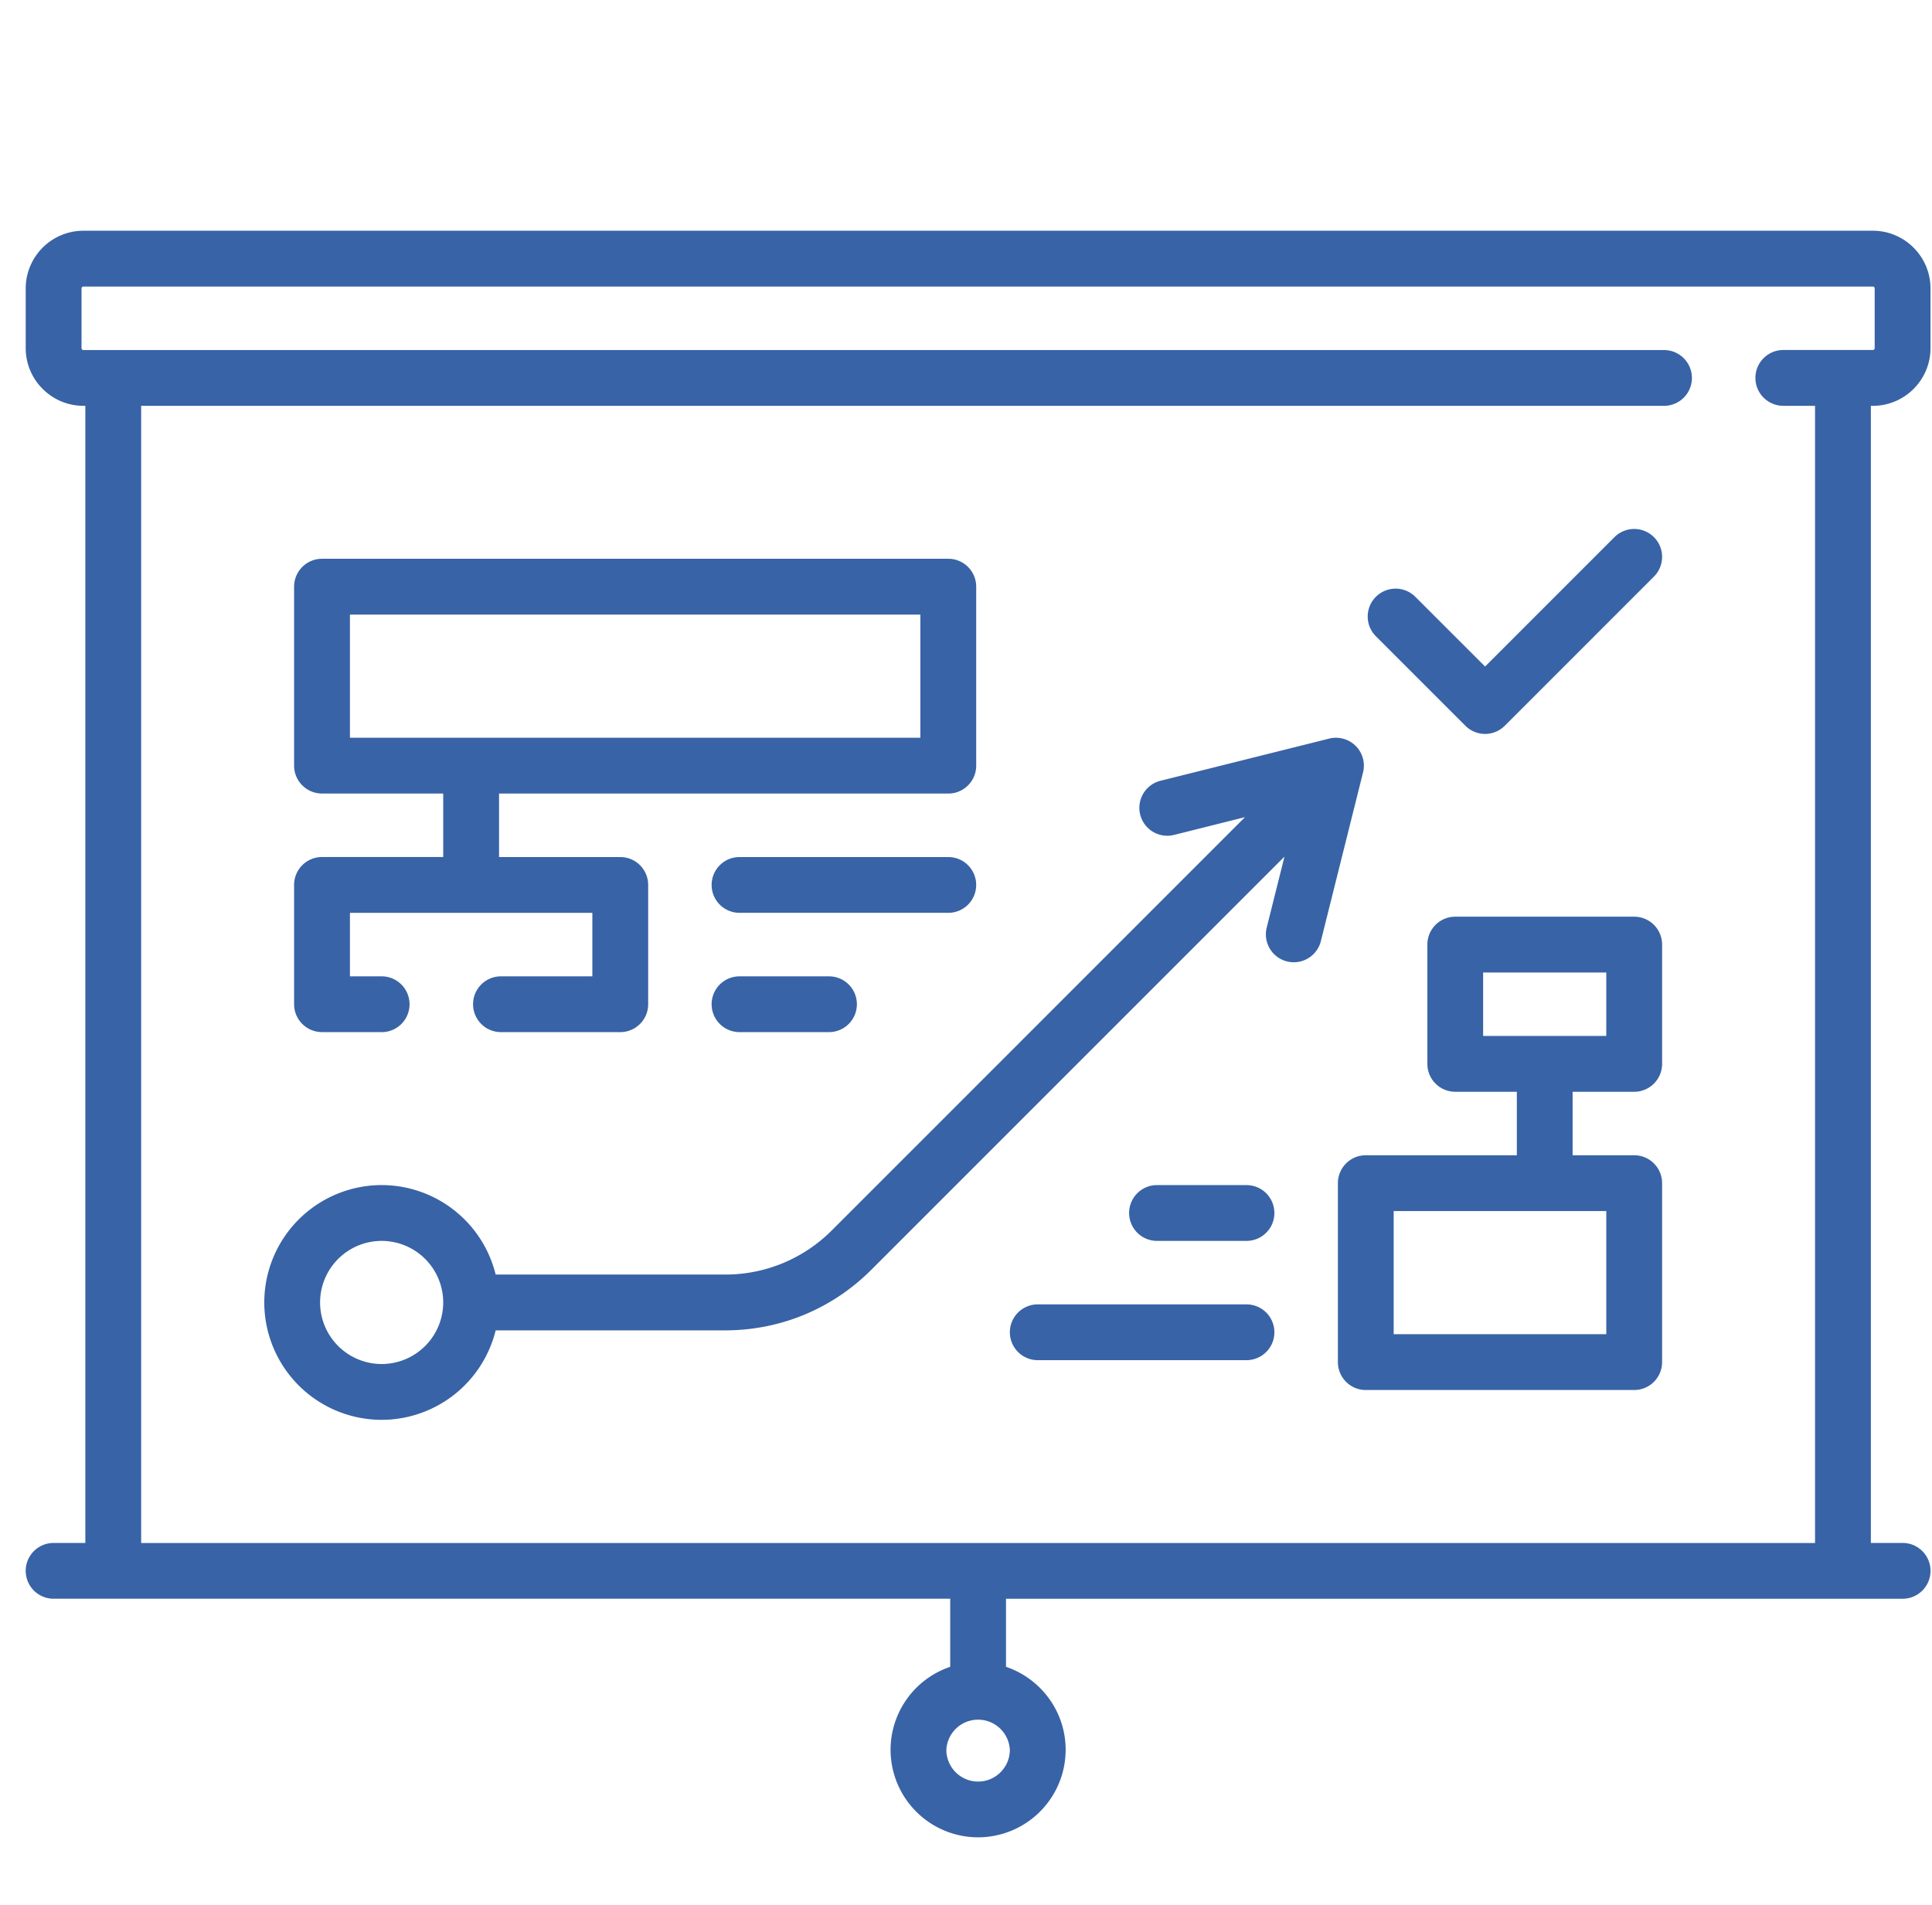 <svg viewBox="0 0 71 70" xmlns="http://www.w3.org/2000/svg" fill="#3863a6"><path d="M68.823 14.914c1.17 0 2.122-.951 2.122-2.12V10.6c0-1.17-.952-2.121-2.121-2.121H3.066A2.123 2.123 0 00.945 10.6v2.192c0 1.17.951 2.121 2.121 2.121h.07v41.788H1.97a1.025 1.025 0 000 2.05h32.95v2.502a3.222 3.222 0 00-2.192 3.05 3.22 3.22 0 003.217 3.216 3.221 3.221 0 003.217-3.217c0-1.415-.92-2.62-2.192-3.049v-2.501h32.95a1.025 1.025 0 000-2.051h-1.167V14.914h.07zM35.945 65.47a1.168 1.168 0 01-1.167-1.166 1.168 1.168 0 012.333 0c0 .643-.523 1.166-1.166 1.166zm30.757-8.767H5.187V14.914h55.965a1.025 1.025 0 000-2.05H3.066a.07.07 0 01-.07-.07V10.6a.07.07 0 01.07-.07h65.758a.07.07 0 01.07.07v2.192a.07.07 0 01-.07.07h-3.288a1.025 1.025 0 000 2.051h1.166v41.788z"/><path d="M11.834 37.93h2.191a1.025 1.025 0 100-2.051H12.86v-2.333h8.909v2.333H18.41a1.025 1.025 0 000 2.05h4.384c.567 0 1.026-.459 1.026-1.025V32.52c0-.566-.46-1.025-1.026-1.025H18.34v-2.333h16.51c.566 0 1.025-.46 1.025-1.025V21.56c0-.567-.459-1.026-1.025-1.026H11.834c-.566 0-1.026.46-1.026 1.026v6.576c0 .566.46 1.025 1.026 1.025h4.454v2.333h-4.454c-.566 0-1.026.459-1.026 1.025v4.384c0 .566.46 1.025 1.026 1.025zm1.025-15.344h20.964v4.525H12.86v-4.525zm47.197 11.101H53.48c-.566 0-1.025.459-1.025 1.025v4.384c0 .566.459 1.025 1.025 1.025h2.263v2.333h-5.55c-.567 0-1.026.46-1.026 1.026v6.575c0 .567.459 1.026 1.025 1.026h9.864c.566 0 1.025-.46 1.025-1.026V43.48c0-.567-.459-1.026-1.025-1.026h-2.263v-2.333h2.263c.566 0 1.025-.459 1.025-1.025v-4.384c0-.566-.459-1.025-1.025-1.025zM59.03 49.03h-7.813v-4.525h7.813v4.525zm0-10.96h-4.526v-2.332h4.526v2.333zm.3-18.33l-4.754 4.754-2.563-2.562a1.025 1.025 0 10-1.45 1.45l3.288 3.287a1.022 1.022 0 001.45 0l5.48-5.48a1.025 1.025 0 10-1.45-1.45zm-9.509 7.672a1.025 1.025 0 00-.973-.27l-6.2 1.55a1.025 1.025 0 00.497 1.99l2.608-.653L30.57 45.213a5.514 5.514 0 01-3.925 1.625h-8.43a4.32 4.32 0 00-4.19-3.288 4.318 4.318 0 00-4.313 4.314 4.318 4.318 0 004.314 4.313 4.32 4.32 0 004.189-3.288h8.43c2.03 0 3.94-.79 5.375-2.226l15.184-15.184-.653 2.608a1.025 1.025 0 101.99.498l1.55-6.2a1.025 1.025 0 00-.27-.974zM14.026 50.126a2.265 2.265 0 01-2.263-2.262 2.265 2.265 0 012.263-2.263 2.265 2.265 0 012.262 2.263 2.265 2.265 0 01-2.262 2.262z"/><path d="M35.874 32.52c0-.566-.459-1.025-1.025-1.025h-7.672a1.025 1.025 0 100 2.05h7.672c.566 0 1.025-.458 1.025-1.025zm9.935 11.03H42.52a1.025 1.025 0 000 2.051h3.288a1.025 1.025 0 000-2.05zm-.001 4.384h-7.671a1.025 1.025 0 000 2.05h7.671a1.025 1.025 0 000-2.05zM27.177 35.879a1.025 1.025 0 000 2.05h3.288a1.025 1.025 0 100-2.05h-3.288z"/></svg>